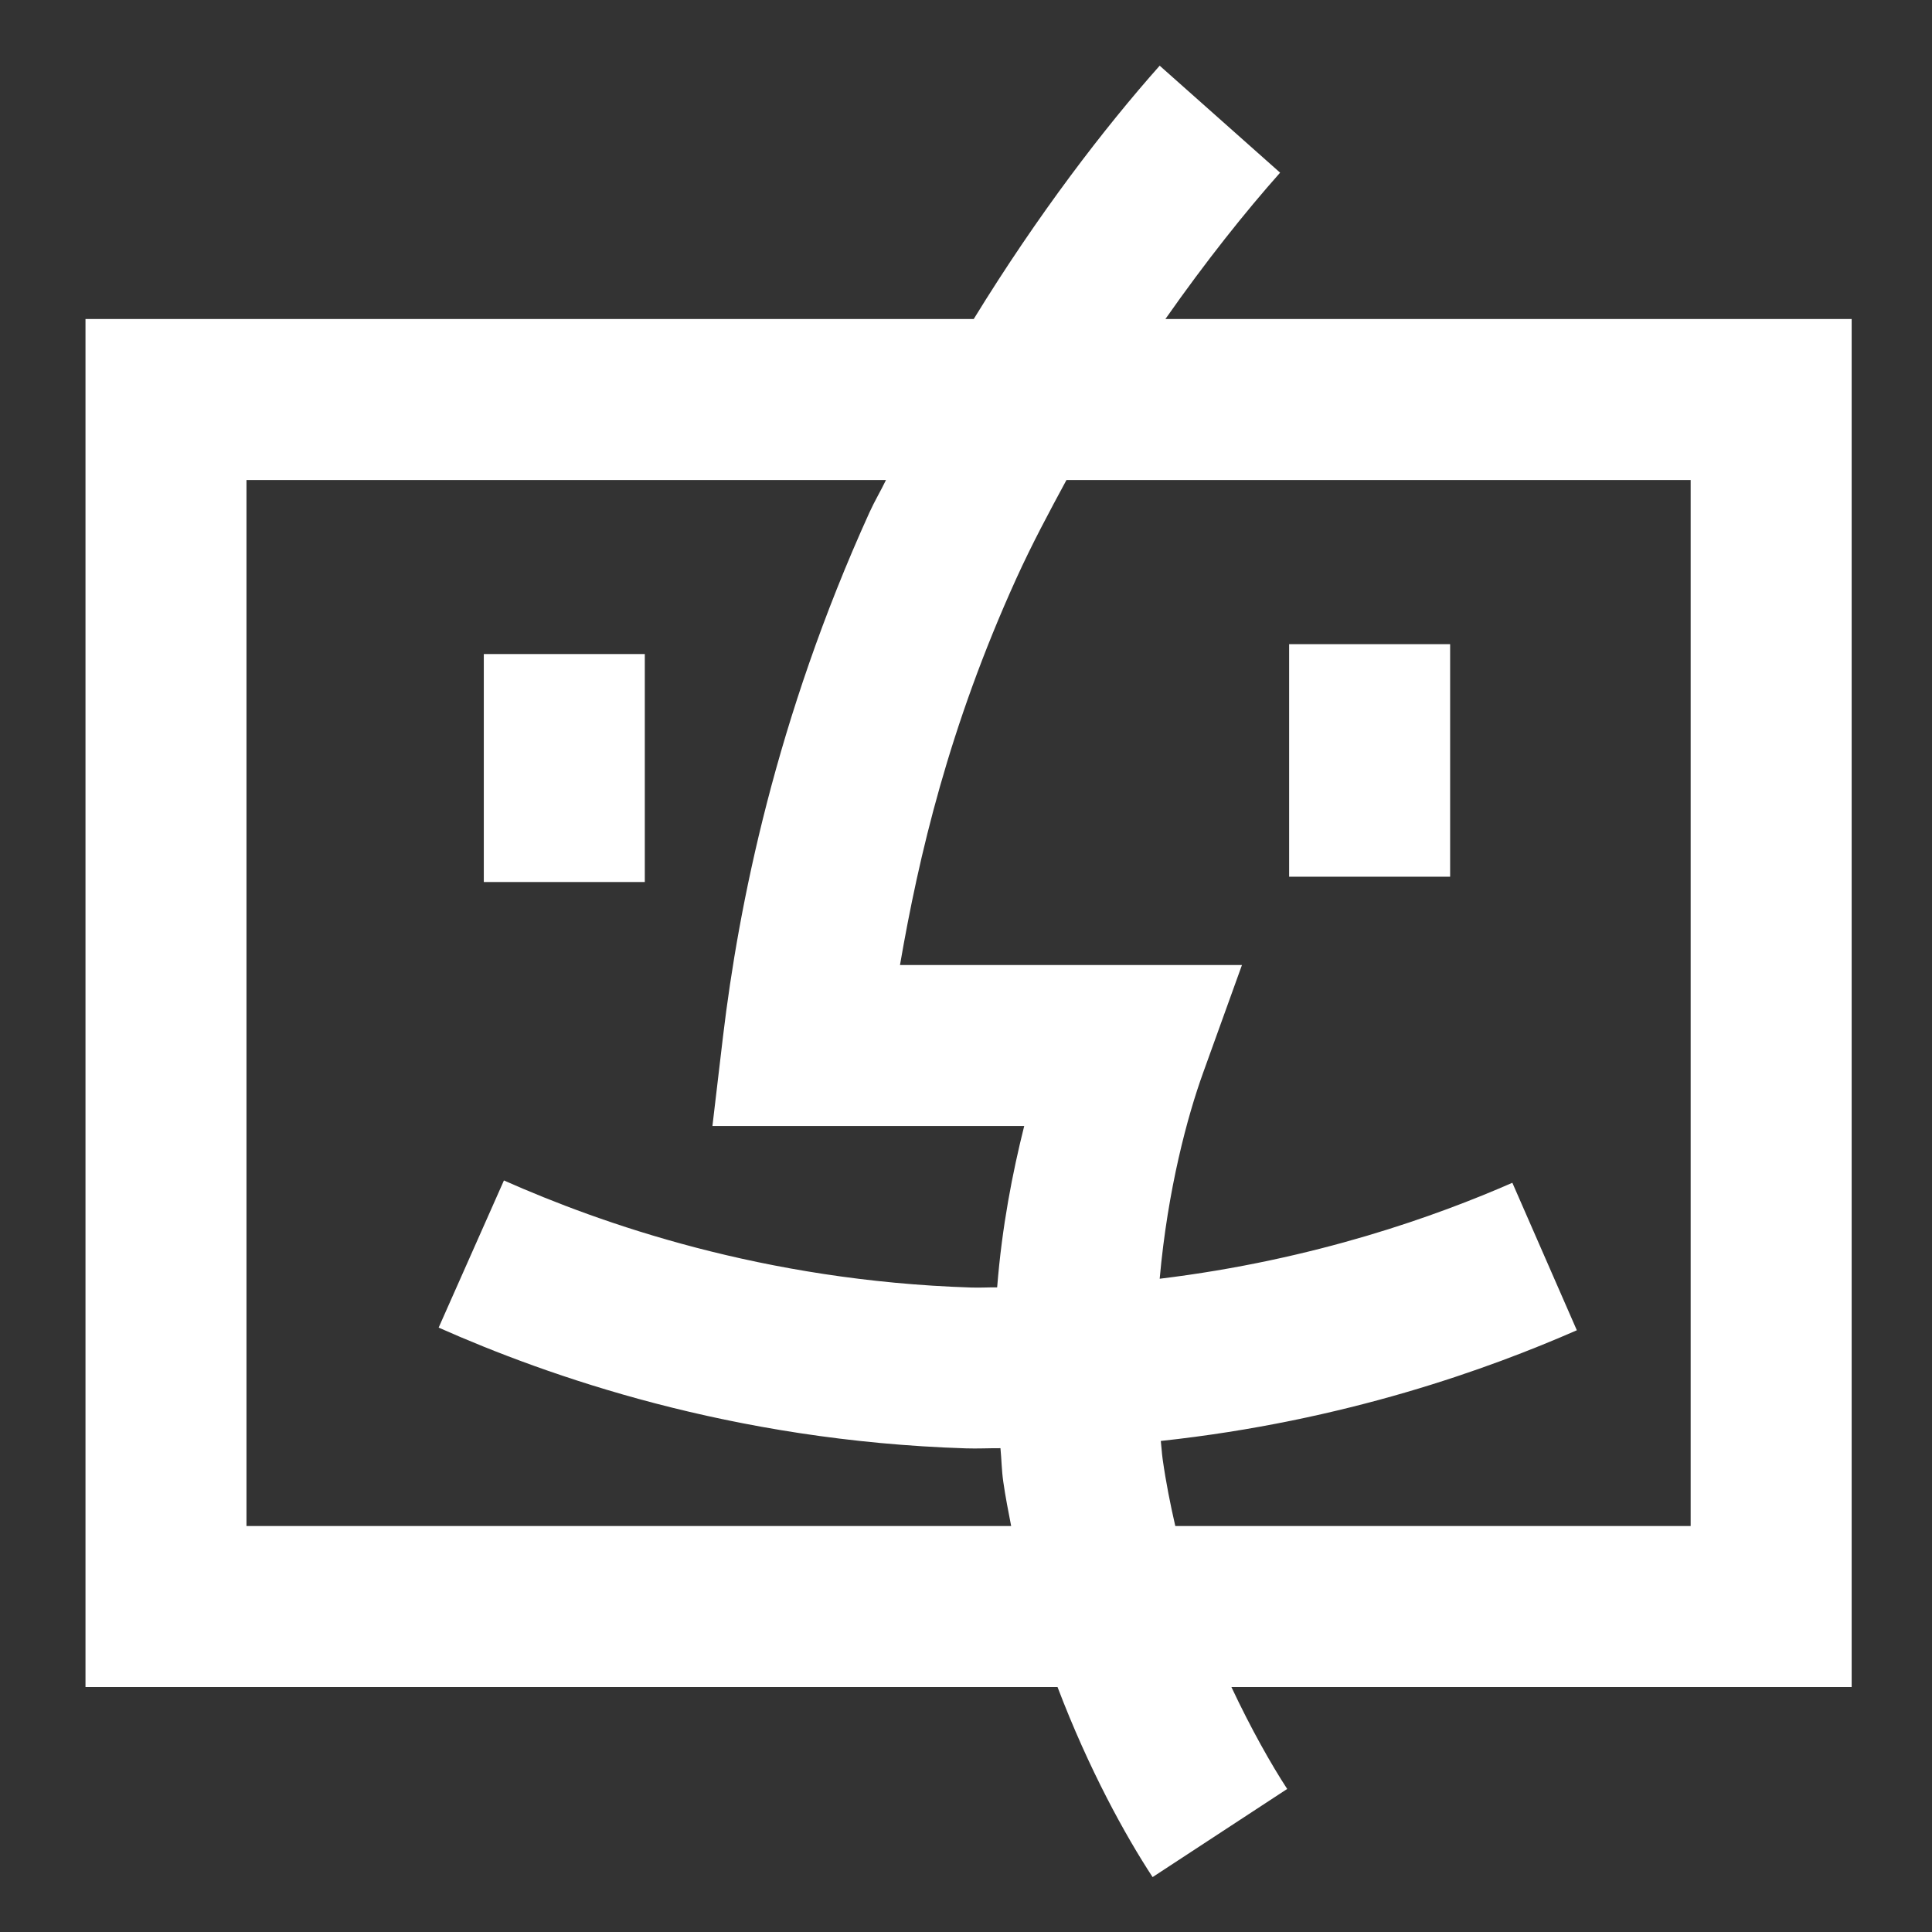 <svg xmlns="http://www.w3.org/2000/svg" fill="#ffffff" viewBox="0 0 24 24" width="24px" height="24px"><rect x="0" y="0" width="24" height="24" fill="#333333" stroke="none"/><path d="M 14.406 0.816 C 13.718 1.591 12.898 2.657 12.096 3.963 L 1.062 3.963 L 1.062 4.963 L 1.062 20.957 L 13.137 20.957 C 13.528 21.985 13.98 22.802 14.318 23.318 L 15.99 22.223 C 15.791 21.918 15.541 21.476 15.297 20.957 L 23.002 20.957 L 23.002 3.963 L 14.477 3.963 C 14.978 3.248 15.471 2.63 15.902 2.145 L 14.406 0.816 z M 3.062 5.963 L 11.006 5.963 C 10.939 6.102 10.866 6.222 10.801 6.365 C 9.636 8.931 9.176 11.249 8.982 12.871 L 8.85 13.988 L 12.723 13.988 C 12.577 14.572 12.447 15.236 12.387 15.992 C 12.277 15.991 12.174 15.998 12.062 15.994 C 9.481 15.911 7.466 15.199 6.26 14.664 L 5.449 16.492 C 6.809 17.095 9.083 17.899 11.998 17.992 C 12.145 17.997 12.283 17.989 12.428 17.99 C 12.442 18.132 12.442 18.259 12.463 18.406 C 12.49 18.596 12.526 18.776 12.561 18.957 L 3.062 18.957 L 3.062 5.963 z M 13.248 5.963 L 21.002 5.963 L 21.002 18.957 L 14.6 18.957 C 14.539 18.691 14.484 18.417 14.443 18.127 C 14.432 18.049 14.429 17.977 14.42 17.9 C 16.715 17.653 18.505 16.999 19.588 16.525 L 18.787 14.693 C 17.859 15.099 16.341 15.65 14.406 15.885 C 14.506 14.768 14.753 13.86 14.945 13.328 L 15.428 11.988 L 11.18 11.988 C 11.414 10.63 11.789 9.03 12.623 7.191 C 12.822 6.753 13.035 6.357 13.248 5.963 z M 16.014 8.002 L 16.014 10.891 L 18.014 10.891 L 18.014 8.002 L 16.014 8.002 z M 6.01 8.125 L 6.01 10.957 L 8.01 10.957 L 8.01 8.125 L 6.01 8.125 z"/></svg>
